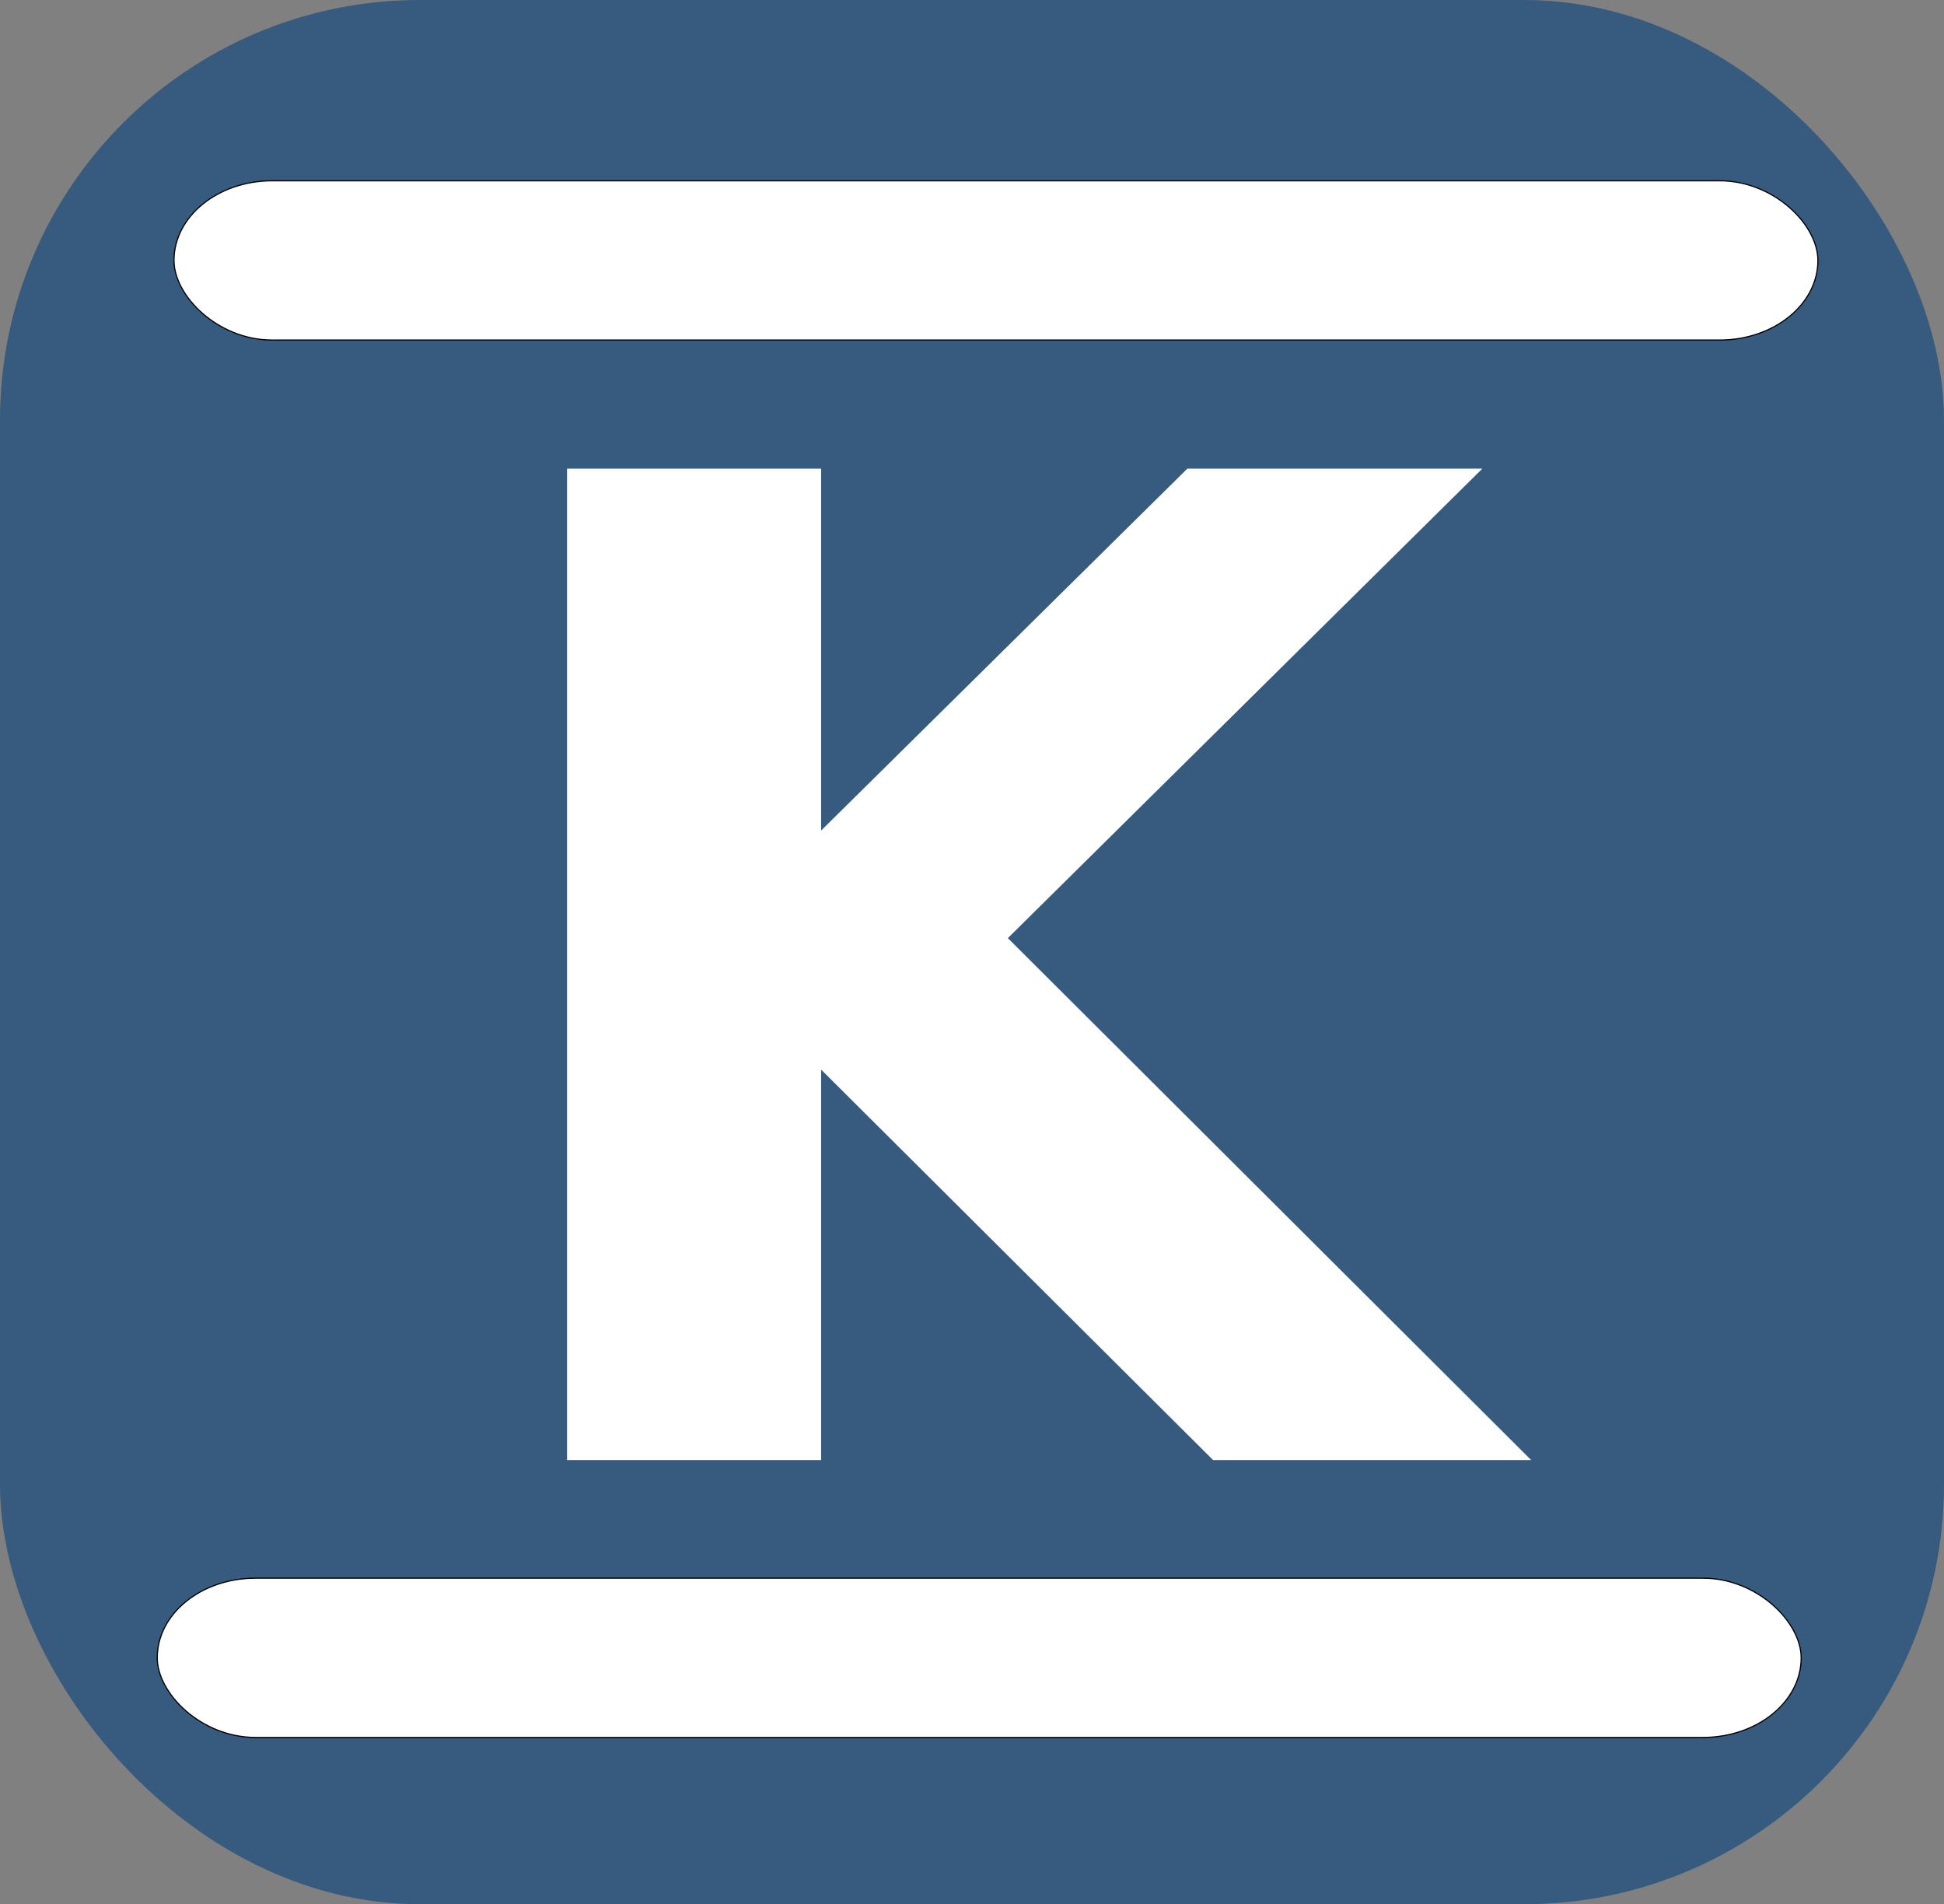 <?xml version="1.0" encoding="UTF-8" standalone="no"?>
<!-- Created with Inkscape (http://www.inkscape.org/) -->

<svg
   xmlns:dc="http://purl.org/dc/elements/1.1/"
   xmlns:cc="http://creativecommons.org/ns#"
   xmlns:rdf="http://www.w3.org/1999/02/22-rdf-syntax-ns#"
   xmlns:svg="http://www.w3.org/2000/svg"
   xmlns="http://www.w3.org/2000/svg"
   xmlns:xlink="http://www.w3.org/1999/xlink"
   xmlns:sodipodi="http://sodipodi.sourceforge.net/DTD/sodipodi-0.dtd"
   xmlns:inkscape="http://www.inkscape.org/namespaces/inkscape"
   width="82.243mm"
   height="80.542mm"
   viewBox="0 0 82.243 80.542"
   version="1.1"
   id="svg2363"
   inkscape:version="0.92.4 (5da689c313, 2019-01-14)"
   sodipodi:docname="kevem_k_color_border_path.svg">
  <rect x="0" y="0" width="82.243" height="80.542" fill="#808080" stroke="none"/>
  <defs
     id="defs2357">
    <inkscape:tag
       id="Set 1"
       inkscape:label="Set 1"
       inkscape:expanded="true">
      <inkscape:tagref
         xlink:href="#rect2920-9-1"
         id="tagref3668" />
      <inkscape:tagref
         xlink:href="#text2918"
         id="tagref3670" />
      <inkscape:tagref
         xlink:href="#rect2920-9"
         id="tagref3672" />
    </inkscape:tag>
  </defs>
  <sodipodi:namedview
     id="base"
     pagecolor="#ffffff"
     bordercolor="#666666"
     borderopacity="1.0"
     inkscape:pageopacity="0.0"
     inkscape:pageshadow="2"
     inkscape:zoom="0.35"
     inkscape:cx="-867.88683"
     inkscape:cy="286.18498"
     inkscape:document-units="mm"
     inkscape:current-layer="layer1"
     showgrid="false"
     inkscape:window-width="1920"
     inkscape:window-height="1174"
     inkscape:window-x="1200"
     inkscape:window-y="0"
     inkscape:window-maximized="1"
     fit-margin-top="0"
     fit-margin-left="0"
     fit-margin-right="0"
     fit-margin-bottom="0"
     showguides="false" />
  <g
     inkscape:groupmode="layer"
     id="layer3"
     inkscape:label="Background Square"
     transform="translate(-3.913,-4.922)">
    <rect
       style="opacity:1;fill:#375a7f;fill-opacity:1;stroke:none;stroke-width:0.453;stroke-miterlimit:4;stroke-dasharray:none;stroke-opacity:1;paint-order:stroke fill markers"
       id="square"
       width="82.243"
       height="80.542"
       x="3.913"
       y="4.922"
       ry="17.765"
       inkscape:label="#bgsquare"
       rx="17.765" />
  </g>
  <g
     inkscape:label="Logo"
     inkscape:groupmode="layer"
     id="layer1"
     transform="translate(-9.772,-206.819)">
    <g
       aria-label="K"
       transform="scale(0.997,1.003)"
>
      <path
         d="m 33.863,225.963 h 10.781 v 15.261 l 15.541,-15.261 h 12.517 l -20.134,19.798 22.206,22.01 H 61.277 L 44.644,251.305 v 16.465 H 33.863 Z"
         style="fill:#ffffff;fill-opacity:1;stroke-width:0.5;stroke-miterlimit:4;stroke-dasharray:none;paint-order:stroke fill markers"
         id="path905"
         inkscape:connector-curvature="0" />
    </g>
    <rect
       style="fill:#ffffff;fill-opacity:1;stroke:#000000;stroke-width:0.049;stroke-miterlimit:4;stroke-dasharray:none;stroke-opacity:1"
       id="rect2920-9-1"
       width="69.548"
       height="6.737"
       x="17.133"
       y="214.465"
       ry="4.158"
       rx="4.158" />
    <rect
       style="fill:#ffffff;fill-opacity:1;stroke:#000000;stroke-width:0.049;stroke-miterlimit:4;stroke-dasharray:none;stroke-opacity:1"
       id="rect2920-9-1-4"
       width="69.548"
       height="6.737"
       x="16.425"
       y="273.57"
       ry="4.158"
       rx="4.158" />
  </g>
</svg>
